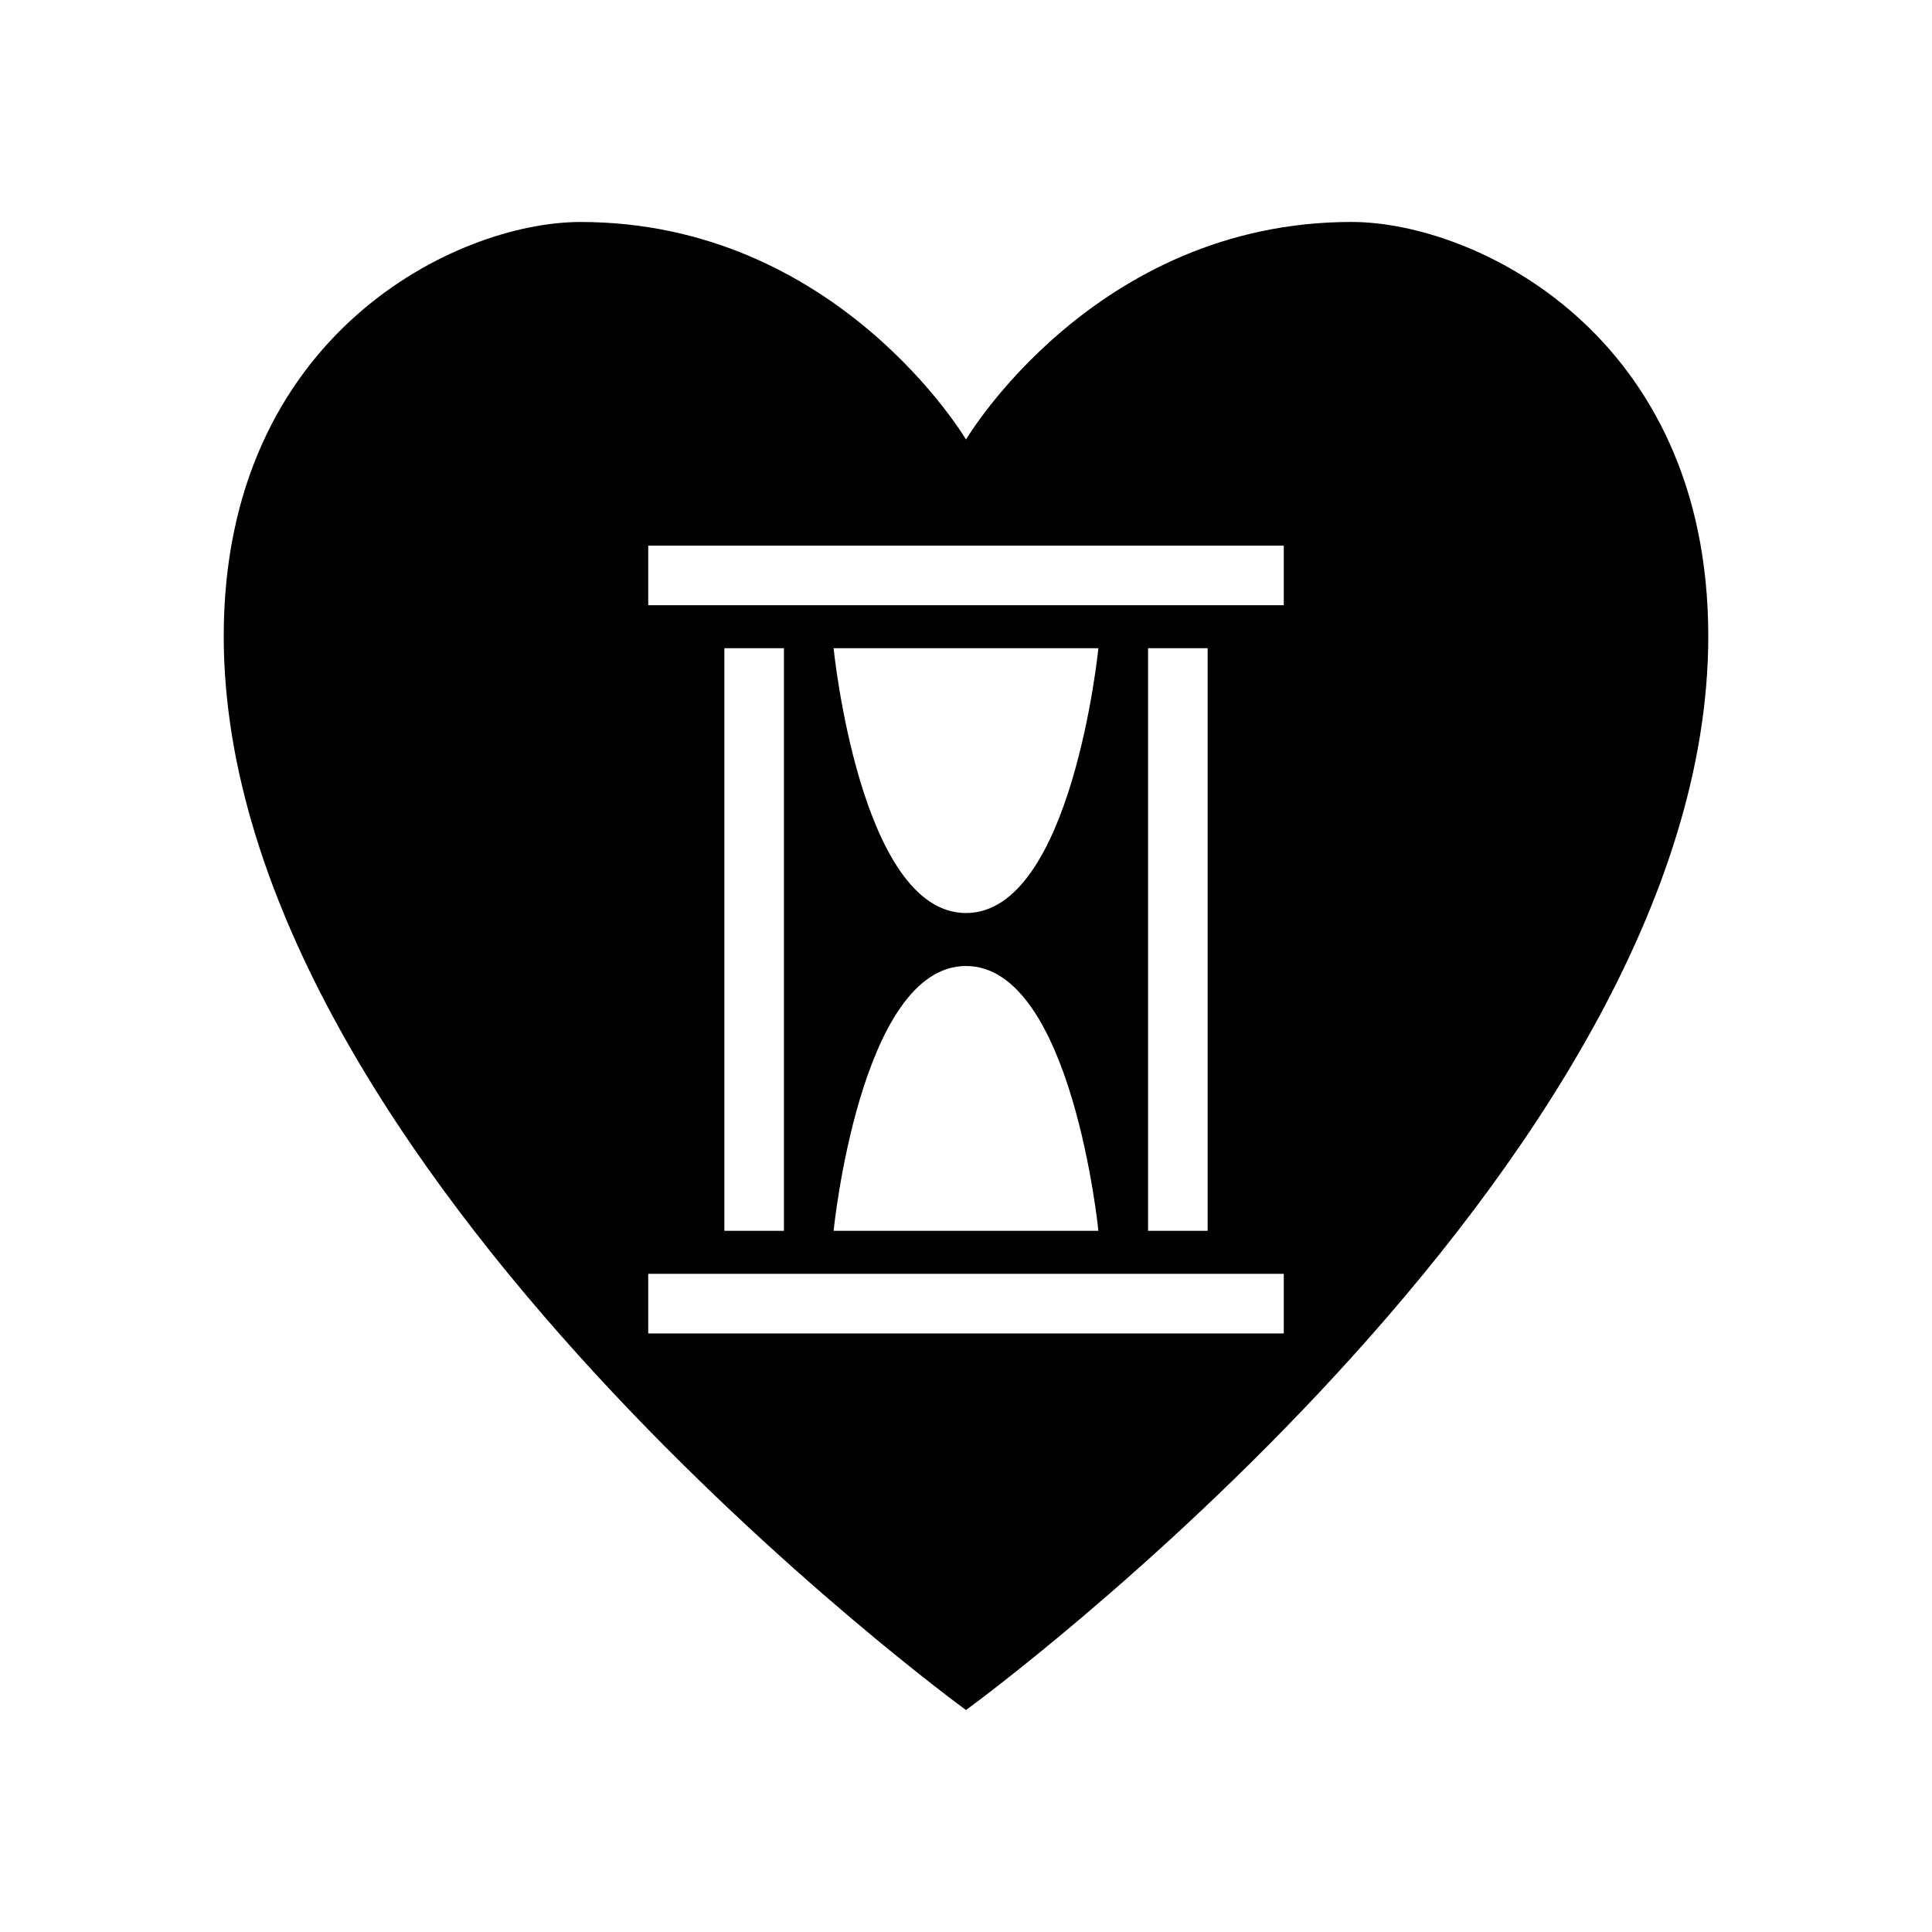 <svg xmlns="http://www.w3.org/2000/svg" width="100%" height="100%" viewBox="0 0 583.68 583.68"><path d="M408.32 67.055c-77.65 0-116.48 65.73-116.48 65.73s-38.83-65.72-116.48-65.72c-37.14 0-107.77 33.72-107.77 125.13 0 161.24 224.25 324.43 224.25 324.43s224.25-163.19 224.25-324.43c0-91.42-70.63-125.13-107.77-125.14zM195.84 164.84h192v18H195.84v-18z m23 31h18v176h-18V195.84z m33 0h80s-8 80-40 80-40-80-40-80z m95 0h18v176h-18V195.84z m-55 96c32 0 40 80 40 80h-80s8-80 40-80z m-96 93h192v18H195.84v-18z" /></svg>